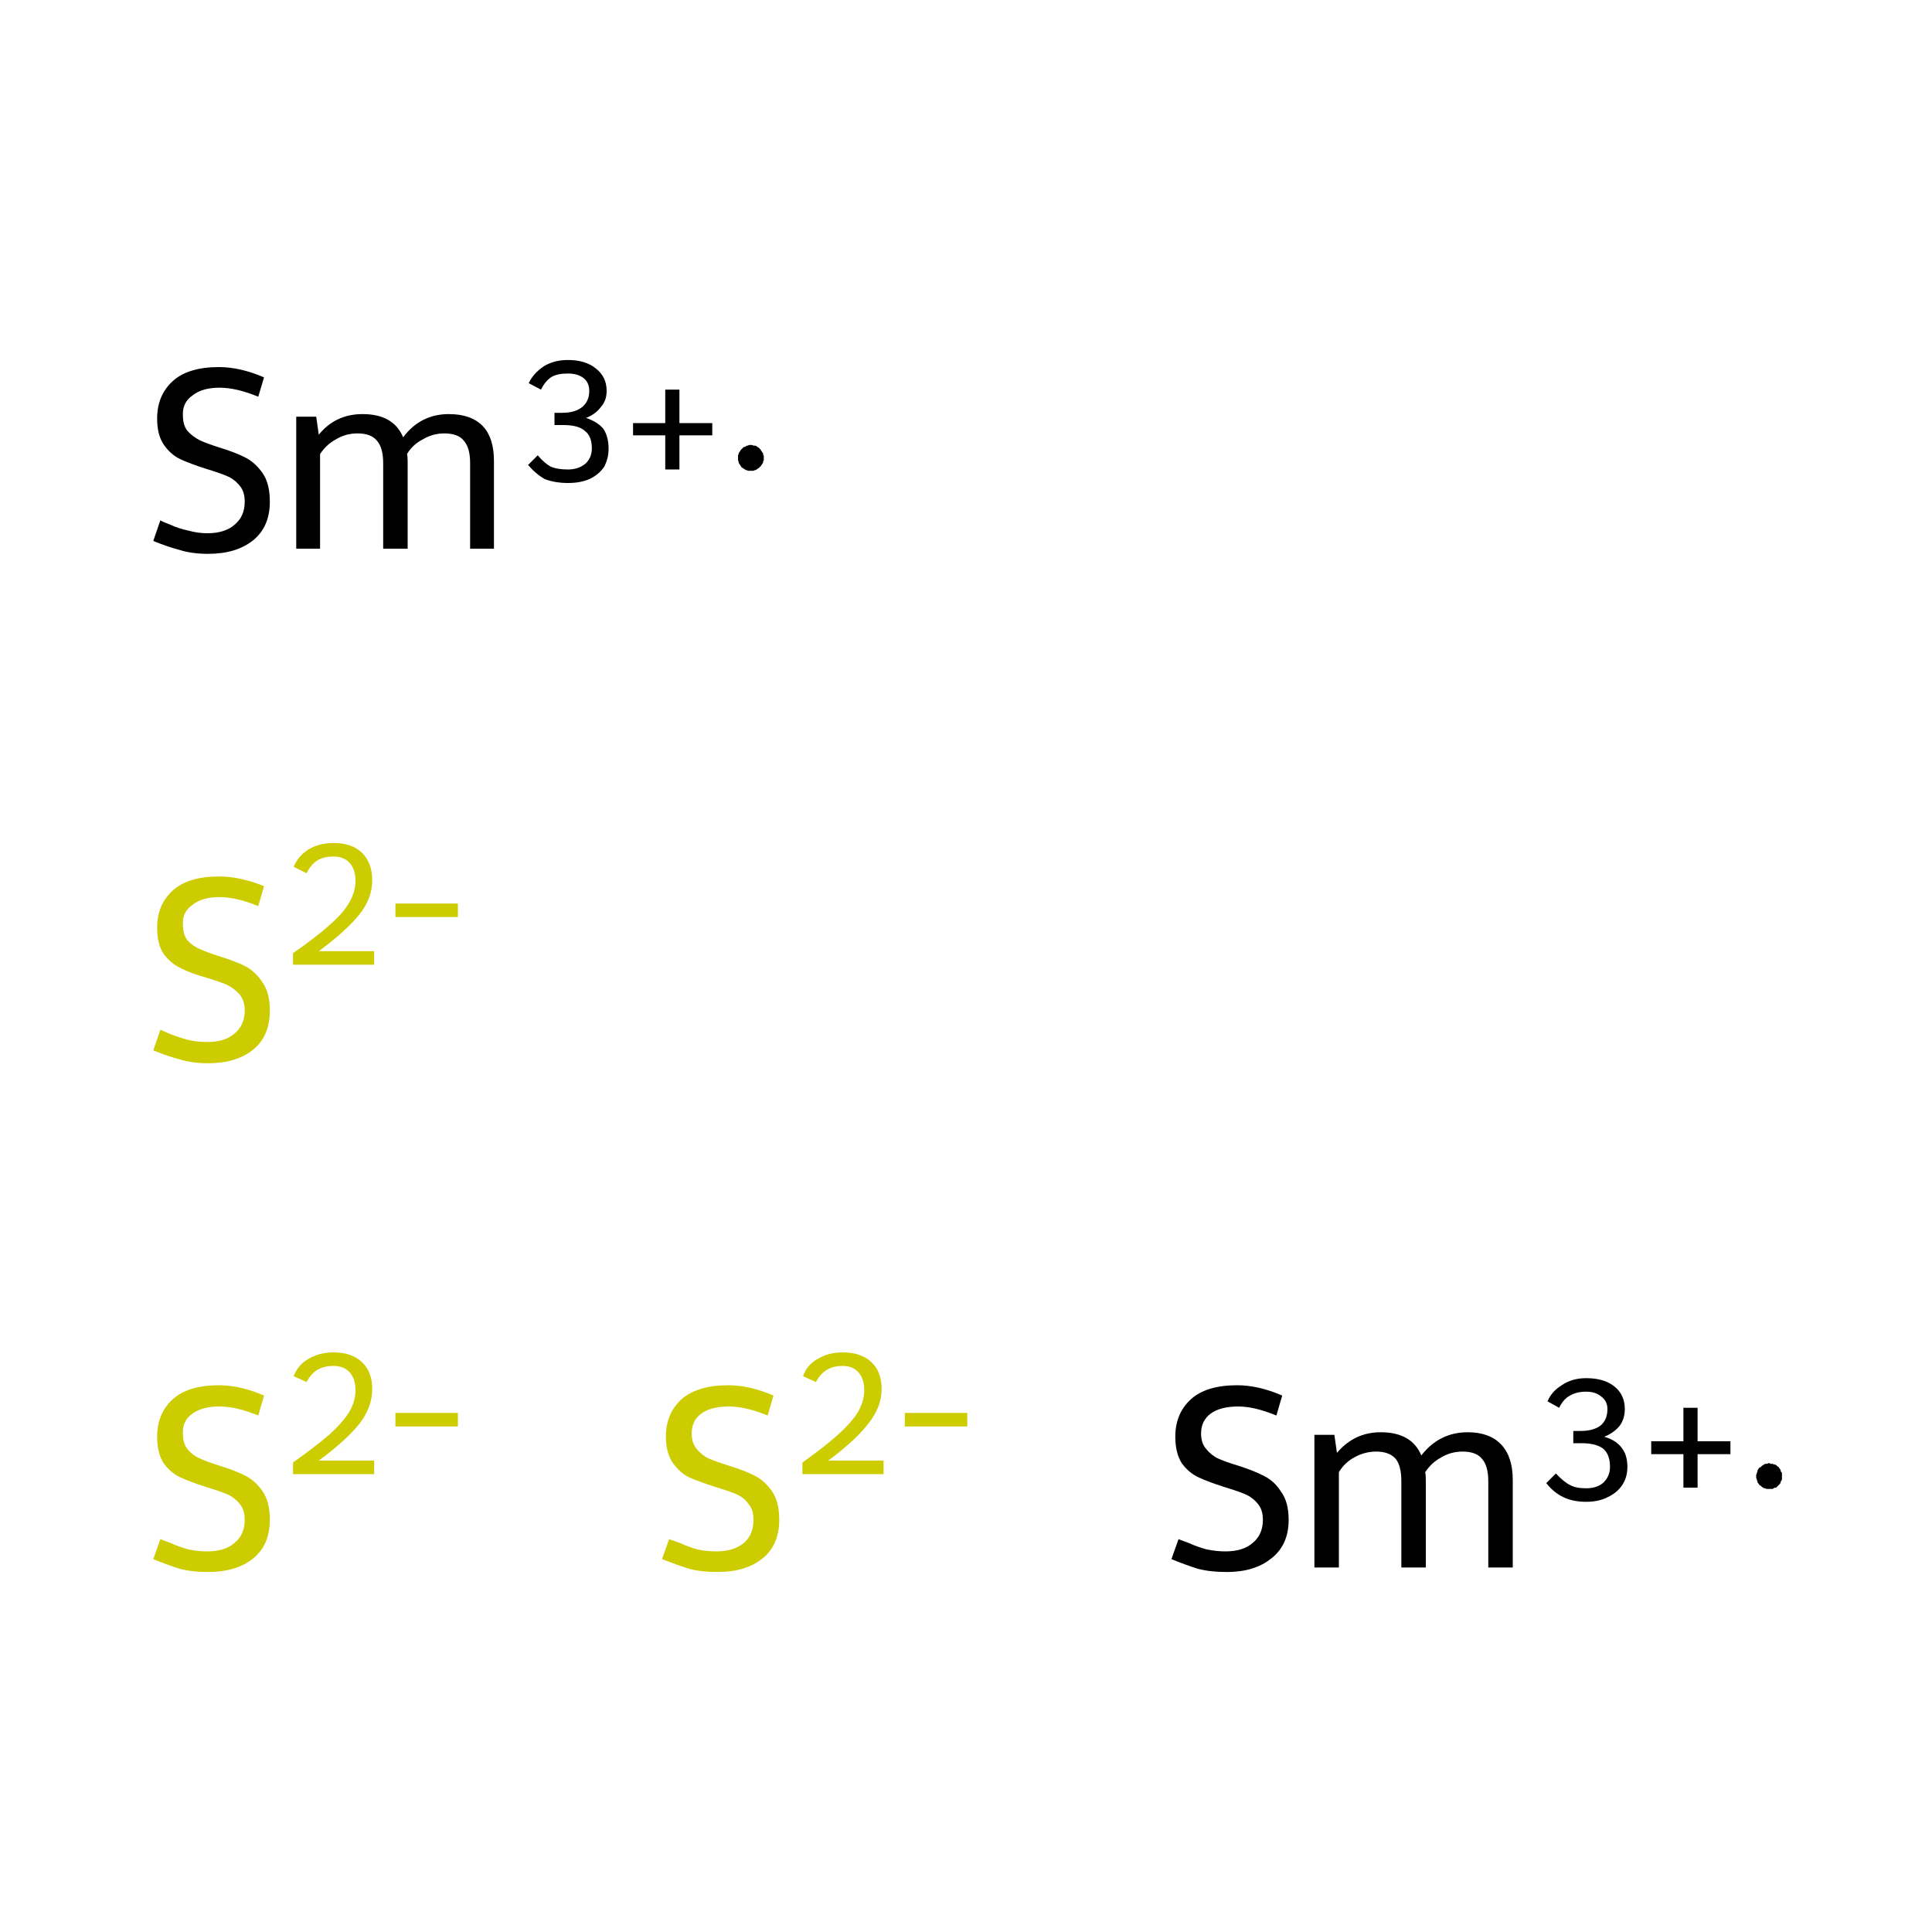 <?xml version='1.0' encoding='iso-8859-1'?>
<svg version='1.1' baseProfile='full'
              xmlns='http://www.w3.org/2000/svg'
                      xmlns:rdkit='http://www.rdkit.org/xml'
                      xmlns:xlink='http://www.w3.org/1999/xlink'
                  xml:space='preserve'
width='300px' height='300px' viewBox='0 0 300 300'>
<!-- END OF HEADER -->
<rect style='opacity:1.0;fill:#FFFFFF;stroke:none' width='300.0' height='300.0' x='0.0' y='0.0'> </rect>
<path class='atom-0' d='M 24.9 239.0
Q 25.2 239.1, 26.5 239.6
Q 27.8 240.2, 29.3 240.6
Q 30.7 240.9, 32.2 240.9
Q 34.9 240.9, 36.4 239.6
Q 38.0 238.3, 38.0 236.0
Q 38.0 234.4, 37.2 233.5
Q 36.4 232.5, 35.2 232.0
Q 34.0 231.5, 32.0 230.9
Q 29.5 230.1, 28.0 229.4
Q 26.5 228.7, 25.4 227.2
Q 24.4 225.6, 24.4 223.1
Q 24.4 219.5, 26.8 217.3
Q 29.2 215.1, 34.0 215.1
Q 37.3 215.1, 41.0 216.7
L 40.1 219.8
Q 36.7 218.4, 34.1 218.4
Q 31.4 218.4, 29.9 219.5
Q 28.3 220.6, 28.4 222.6
Q 28.4 224.1, 29.1 225.0
Q 29.9 226.0, 31.1 226.5
Q 32.2 227.0, 34.1 227.6
Q 36.7 228.4, 38.2 229.2
Q 39.7 230.0, 40.8 231.6
Q 41.9 233.2, 41.9 236.0
Q 41.9 239.9, 39.3 242.0
Q 36.7 244.1, 32.3 244.1
Q 29.8 244.1, 27.9 243.6
Q 26.0 243.0, 23.8 242.1
L 24.9 239.0
' fill='#CCCC00'/>
<path class='atom-0' d='M 45.6 213.7
Q 46.3 211.9, 47.9 211.0
Q 49.6 210.0, 51.8 210.0
Q 54.6 210.0, 56.2 211.5
Q 57.8 213.0, 57.8 215.7
Q 57.8 218.5, 55.8 221.1
Q 53.7 223.7, 49.5 226.8
L 58.1 226.8
L 58.1 228.9
L 45.5 228.9
L 45.5 227.1
Q 49.0 224.6, 51.1 222.8
Q 53.2 220.9, 54.2 219.3
Q 55.2 217.6, 55.2 215.9
Q 55.2 214.1, 54.3 213.1
Q 53.4 212.1, 51.8 212.1
Q 50.3 212.1, 49.3 212.7
Q 48.3 213.3, 47.6 214.6
L 45.6 213.7
' fill='#CCCC00'/>
<path class='atom-0' d='M 61.4 219.4
L 71.1 219.4
L 71.1 221.5
L 61.4 221.5
L 61.4 219.4
' fill='#CCCC00'/>
<path class='atom-1' d='M 103.9 239.0
Q 104.2 239.1, 105.6 239.6
Q 106.9 240.2, 108.3 240.6
Q 109.8 240.9, 111.2 240.9
Q 113.9 240.9, 115.5 239.6
Q 117.0 238.3, 117.0 236.0
Q 117.0 234.4, 116.2 233.5
Q 115.5 232.5, 114.3 232.0
Q 113.1 231.5, 111.1 230.9
Q 108.6 230.1, 107.0 229.4
Q 105.6 228.7, 104.5 227.2
Q 103.4 225.6, 103.4 223.1
Q 103.4 219.5, 105.8 217.3
Q 108.3 215.1, 113.1 215.1
Q 116.4 215.1, 120.1 216.7
L 119.2 219.8
Q 115.8 218.4, 113.2 218.4
Q 110.4 218.4, 108.9 219.5
Q 107.4 220.6, 107.4 222.6
Q 107.4 224.1, 108.2 225.0
Q 109.0 226.0, 110.1 226.5
Q 111.3 227.0, 113.2 227.6
Q 115.8 228.4, 117.3 229.2
Q 118.8 230.0, 119.9 231.6
Q 121.0 233.2, 121.0 236.0
Q 121.0 239.9, 118.4 242.0
Q 115.8 244.1, 111.4 244.1
Q 108.9 244.1, 107.0 243.6
Q 105.1 243.0, 102.8 242.1
L 103.9 239.0
' fill='#CCCC00'/>
<path class='atom-1' d='M 124.7 213.7
Q 125.3 211.9, 127.0 211.0
Q 128.6 210.0, 130.9 210.0
Q 133.7 210.0, 135.3 211.5
Q 136.9 213.0, 136.9 215.7
Q 136.9 218.5, 134.8 221.1
Q 132.8 223.7, 128.6 226.8
L 137.2 226.8
L 137.2 228.9
L 124.6 228.9
L 124.6 227.1
Q 128.1 224.6, 130.1 222.8
Q 132.2 220.9, 133.2 219.3
Q 134.2 217.6, 134.2 215.9
Q 134.2 214.1, 133.3 213.1
Q 132.4 212.1, 130.9 212.1
Q 129.4 212.1, 128.4 212.7
Q 127.4 213.3, 126.7 214.6
L 124.7 213.7
' fill='#CCCC00'/>
<path class='atom-1' d='M 140.5 219.4
L 150.2 219.4
L 150.2 221.5
L 140.5 221.5
L 140.5 219.4
' fill='#CCCC00'/>
<path class='atom-2' d='M 24.9 159.9
Q 25.2 160.0, 26.5 160.6
Q 27.8 161.1, 29.3 161.5
Q 30.7 161.8, 32.2 161.8
Q 34.9 161.8, 36.4 160.5
Q 38.0 159.2, 38.0 156.9
Q 38.0 155.4, 37.2 154.4
Q 36.4 153.5, 35.2 152.9
Q 34.0 152.4, 32.0 151.8
Q 29.5 151.1, 28.0 150.3
Q 26.5 149.6, 25.4 148.1
Q 24.4 146.6, 24.4 144.0
Q 24.4 140.5, 26.8 138.3
Q 29.2 136.1, 34.0 136.1
Q 37.3 136.1, 41.0 137.6
L 40.1 140.7
Q 36.7 139.3, 34.1 139.3
Q 31.4 139.3, 29.9 140.5
Q 28.3 141.6, 28.4 143.5
Q 28.4 145.1, 29.1 146.0
Q 29.9 146.9, 31.1 147.4
Q 32.2 147.9, 34.1 148.5
Q 36.7 149.3, 38.2 150.1
Q 39.7 150.9, 40.8 152.6
Q 41.9 154.2, 41.9 156.9
Q 41.9 160.9, 39.3 163.0
Q 36.7 165.1, 32.3 165.1
Q 29.8 165.1, 27.9 164.5
Q 26.0 164.0, 23.8 163.1
L 24.9 159.9
' fill='#CCCC00'/>
<path class='atom-2' d='M 45.6 134.6
Q 46.3 132.9, 47.9 131.9
Q 49.6 130.9, 51.8 130.9
Q 54.6 130.9, 56.2 132.4
Q 57.8 134.0, 57.8 136.7
Q 57.8 139.5, 55.8 142.0
Q 53.7 144.6, 49.5 147.7
L 58.1 147.7
L 58.1 149.8
L 45.5 149.8
L 45.5 148.0
Q 49.0 145.6, 51.1 143.7
Q 53.2 141.9, 54.2 140.2
Q 55.2 138.5, 55.2 136.8
Q 55.2 135.0, 54.3 134.0
Q 53.4 133.0, 51.8 133.0
Q 50.3 133.0, 49.3 133.6
Q 48.3 134.2, 47.6 135.6
L 45.6 134.6
' fill='#CCCC00'/>
<path class='atom-2' d='M 61.4 140.3
L 71.1 140.3
L 71.1 142.4
L 61.4 142.4
L 61.4 140.3
' fill='#CCCC00'/>
<path class='atom-3' d='M 183.0 239.0
Q 183.3 239.1, 184.6 239.6
Q 185.9 240.2, 187.4 240.6
Q 188.9 240.9, 190.3 240.9
Q 193.0 240.9, 194.5 239.6
Q 196.1 238.3, 196.1 236.0
Q 196.1 234.4, 195.3 233.5
Q 194.5 232.5, 193.3 232.0
Q 192.1 231.5, 190.1 230.9
Q 187.6 230.1, 186.1 229.4
Q 184.6 228.7, 183.5 227.2
Q 182.5 225.6, 182.5 223.1
Q 182.5 219.5, 184.9 217.3
Q 187.3 215.1, 192.1 215.1
Q 195.4 215.1, 199.1 216.7
L 198.2 219.8
Q 194.8 218.4, 192.3 218.4
Q 189.5 218.4, 188.0 219.5
Q 186.5 220.6, 186.5 222.6
Q 186.5 224.1, 187.3 225.0
Q 188.1 226.0, 189.2 226.5
Q 190.3 227.0, 192.3 227.6
Q 194.8 228.4, 196.3 229.2
Q 197.9 230.0, 198.9 231.6
Q 200.1 233.2, 200.1 236.0
Q 200.1 239.9, 197.4 242.0
Q 194.8 244.1, 190.5 244.1
Q 187.9 244.1, 186.0 243.6
Q 184.1 243.0, 181.9 242.1
L 183.0 239.0
' fill='#000000'/>
<path class='atom-3' d='M 227.9 222.4
Q 231.3 222.4, 233.1 224.3
Q 234.9 226.2, 234.9 229.8
L 234.9 243.4
L 231.1 243.4
L 231.1 230.0
Q 231.1 227.6, 230.1 226.5
Q 229.2 225.4, 227.1 225.4
Q 225.3 225.4, 223.8 226.3
Q 222.3 227.1, 221.3 228.6
Q 221.4 229.0, 221.4 229.8
L 221.4 243.4
L 217.6 243.4
L 217.6 230.0
Q 217.6 227.6, 216.7 226.5
Q 215.7 225.4, 213.7 225.4
Q 211.9 225.4, 210.3 226.3
Q 208.8 227.1, 207.9 228.6
L 207.9 243.4
L 204.1 243.4
L 204.1 222.8
L 207.2 222.8
L 207.6 225.6
Q 210.3 222.4, 214.4 222.4
Q 219.2 222.4, 220.7 226.0
Q 223.5 222.4, 227.9 222.4
' fill='#000000'/>
<path class='atom-3' d='M 249.1 223.1
Q 250.9 223.6, 251.8 224.8
Q 252.7 225.9, 252.7 227.8
Q 252.7 229.4, 251.9 230.6
Q 251.1 231.8, 249.6 232.5
Q 248.2 233.2, 246.3 233.2
Q 244.3 233.2, 242.8 232.5
Q 241.3 231.8, 240.1 230.3
L 241.6 228.8
Q 242.8 230.1, 243.8 230.6
Q 244.7 231.1, 246.3 231.1
Q 248.0 231.1, 249.0 230.2
Q 250.0 229.2, 250.0 227.8
Q 250.0 225.9, 249.0 225.0
Q 247.9 224.1, 245.6 224.1
L 244.3 224.1
L 244.3 222.2
L 245.4 222.2
Q 247.5 222.2, 248.6 221.3
Q 249.6 220.4, 249.6 218.8
Q 249.6 217.6, 248.7 216.9
Q 247.8 216.1, 246.3 216.1
Q 244.8 216.1, 243.8 216.7
Q 242.8 217.2, 242.1 218.6
L 240.3 217.6
Q 240.9 216.1, 242.5 215.1
Q 244.1 214.0, 246.3 214.0
Q 249.1 214.0, 250.7 215.3
Q 252.3 216.6, 252.3 218.8
Q 252.3 220.3, 251.5 221.4
Q 250.6 222.5, 249.1 223.1
' fill='#000000'/>
<path class='atom-3' d='M 256.4 223.8
L 261.4 223.8
L 261.4 218.6
L 263.6 218.6
L 263.6 223.8
L 268.7 223.8
L 268.7 225.8
L 263.6 225.8
L 263.6 231.0
L 261.4 231.0
L 261.4 225.8
L 256.4 225.8
L 256.4 223.8
' fill='#000000'/>
<path class='atom-4' d='M 24.9 80.8
Q 25.2 81.0, 26.5 81.5
Q 27.8 82.1, 29.3 82.4
Q 30.7 82.8, 32.2 82.8
Q 34.9 82.8, 36.4 81.5
Q 38.0 80.2, 38.0 77.9
Q 38.0 76.3, 37.2 75.4
Q 36.4 74.4, 35.2 73.9
Q 34.0 73.4, 32.0 72.8
Q 29.5 72.0, 28.0 71.3
Q 26.5 70.6, 25.4 69.0
Q 24.4 67.5, 24.4 65.0
Q 24.4 61.4, 26.8 59.2
Q 29.2 57.0, 34.0 57.0
Q 37.3 57.0, 41.0 58.6
L 40.1 61.6
Q 36.7 60.2, 34.1 60.2
Q 31.4 60.2, 29.9 61.4
Q 28.3 62.5, 28.4 64.5
Q 28.4 66.0, 29.1 66.9
Q 29.9 67.8, 31.1 68.4
Q 32.2 68.9, 34.1 69.5
Q 36.7 70.3, 38.2 71.1
Q 39.7 71.9, 40.8 73.5
Q 41.9 75.1, 41.9 77.9
Q 41.9 81.8, 39.3 83.9
Q 36.7 86.0, 32.3 86.0
Q 29.8 86.0, 27.9 85.4
Q 26.0 84.9, 23.8 84.0
L 24.9 80.8
' fill='#000000'/>
<path class='atom-4' d='M 69.7 64.3
Q 73.2 64.3, 75.0 66.2
Q 76.7 68.0, 76.7 71.6
L 76.7 85.2
L 73.0 85.2
L 73.0 71.9
Q 73.0 69.5, 72.0 68.4
Q 71.1 67.3, 69.0 67.3
Q 67.2 67.3, 65.7 68.2
Q 64.1 69.0, 63.2 70.5
Q 63.3 70.9, 63.3 71.6
L 63.3 85.2
L 59.5 85.2
L 59.5 71.9
Q 59.5 69.5, 58.5 68.4
Q 57.6 67.3, 55.5 67.3
Q 53.7 67.3, 52.2 68.2
Q 50.7 69.0, 49.7 70.5
L 49.7 85.2
L 46.0 85.2
L 46.0 64.7
L 49.1 64.7
L 49.5 67.5
Q 52.1 64.3, 56.3 64.3
Q 61.1 64.3, 62.6 67.9
Q 65.3 64.3, 69.7 64.3
' fill='#000000'/>
<path class='atom-4' d='M 91.0 64.9
Q 92.8 65.5, 93.7 66.6
Q 94.5 67.8, 94.5 69.7
Q 94.5 71.2, 93.8 72.5
Q 93.0 73.7, 91.5 74.4
Q 90.1 75.0, 88.2 75.0
Q 86.2 75.0, 84.6 74.4
Q 83.2 73.6, 82.0 72.2
L 83.5 70.7
Q 84.6 72.0, 85.6 72.5
Q 86.6 72.9, 88.2 72.9
Q 89.8 72.9, 90.9 72.0
Q 91.9 71.1, 91.9 69.6
Q 91.9 67.7, 90.8 66.9
Q 89.8 66.0, 87.5 66.0
L 86.1 66.0
L 86.1 64.1
L 87.3 64.1
Q 89.3 64.1, 90.4 63.2
Q 91.5 62.3, 91.5 60.7
Q 91.5 59.4, 90.6 58.7
Q 89.7 58.0, 88.2 58.0
Q 86.6 58.0, 85.7 58.5
Q 84.7 59.1, 84.0 60.5
L 82.1 59.5
Q 82.8 58.0, 84.4 56.9
Q 86.0 55.9, 88.2 55.9
Q 90.9 55.9, 92.5 57.2
Q 94.2 58.5, 94.2 60.7
Q 94.2 62.2, 93.3 63.2
Q 92.5 64.3, 91.0 64.9
' fill='#000000'/>
<path class='atom-4' d='M 98.3 65.7
L 103.3 65.7
L 103.3 60.5
L 105.5 60.5
L 105.5 65.7
L 110.6 65.7
L 110.6 67.6
L 105.5 67.6
L 105.5 72.9
L 103.3 72.9
L 103.3 67.6
L 98.3 67.6
L 98.3 65.7
' fill='#000000'/>
<path class='atom-3' d='M 276.7,229.2 L 276.7,229.4 L 276.7,229.6 L 276.7,229.8 L 276.6,229.9 L 276.5,230.1 L 276.5,230.2 L 276.4,230.4 L 276.3,230.5 L 276.2,230.6 L 276.0,230.8 L 275.9,230.9 L 275.8,231.0 L 275.6,231.0 L 275.4,231.1 L 275.3,231.2 L 275.1,231.2 L 274.9,231.2 L 274.8,231.2 L 274.6,231.2 L 274.4,231.2 L 274.3,231.2 L 274.1,231.1 L 273.9,231.1 L 273.8,231.0 L 273.6,230.9 L 273.5,230.8 L 273.4,230.7 L 273.2,230.6 L 273.1,230.4 L 273.0,230.3 L 272.9,230.2 L 272.9,230.0 L 272.8,229.8 L 272.8,229.7 L 272.7,229.5 L 272.7,229.3 L 272.7,229.2 L 272.7,229.0 L 272.8,228.8 L 272.8,228.7 L 272.9,228.5 L 272.9,228.3 L 273.0,228.2 L 273.1,228.0 L 273.2,227.9 L 273.4,227.8 L 273.5,227.7 L 273.6,227.6 L 273.8,227.5 L 273.9,227.4 L 274.1,227.3 L 274.3,227.3 L 274.4,227.3 L 274.6,227.2 L 274.8,227.2 L 274.9,227.3 L 275.1,227.3 L 275.3,227.3 L 275.4,227.4 L 275.6,227.4 L 275.8,227.5 L 275.9,227.6 L 276.0,227.7 L 276.2,227.8 L 276.3,228.0 L 276.4,228.1 L 276.5,228.3 L 276.5,228.4 L 276.6,228.6 L 276.7,228.7 L 276.7,228.9 L 276.7,229.1 L 276.7,229.2 L 274.7,229.2 Z' style='fill:#000000;fill-rule:evenodd;fill-opacity:1;stroke:#000000;stroke-width:0.0px;stroke-linecap:butt;stroke-linejoin:miter;stroke-miterlimit:10;stroke-opacity:1;' />
<path class='atom-4' d='M 118.6,71.1 L 118.6,71.3 L 118.6,71.5 L 118.5,71.6 L 118.5,71.8 L 118.4,72.0 L 118.3,72.1 L 118.2,72.3 L 118.1,72.4 L 118.0,72.5 L 117.9,72.6 L 117.8,72.7 L 117.6,72.8 L 117.5,72.9 L 117.3,73.0 L 117.2,73.0 L 117.0,73.1 L 116.8,73.1 L 116.6,73.1 L 116.5,73.1 L 116.3,73.1 L 116.1,73.1 L 116.0,73.0 L 115.8,73.0 L 115.7,72.9 L 115.5,72.8 L 115.4,72.7 L 115.2,72.6 L 115.1,72.5 L 115.0,72.3 L 114.9,72.2 L 114.8,72.0 L 114.7,71.9 L 114.7,71.7 L 114.6,71.5 L 114.6,71.4 L 114.6,71.2 L 114.6,71.0 L 114.6,70.9 L 114.6,70.7 L 114.7,70.5 L 114.7,70.4 L 114.8,70.2 L 114.9,70.1 L 115.0,69.9 L 115.1,69.8 L 115.2,69.7 L 115.4,69.5 L 115.5,69.4 L 115.7,69.4 L 115.8,69.3 L 116.0,69.2 L 116.1,69.2 L 116.3,69.1 L 116.5,69.1 L 116.6,69.1 L 116.8,69.1 L 117.0,69.2 L 117.2,69.2 L 117.3,69.2 L 117.5,69.3 L 117.6,69.4 L 117.8,69.5 L 117.9,69.6 L 118.0,69.7 L 118.1,69.8 L 118.2,70.0 L 118.3,70.1 L 118.4,70.3 L 118.5,70.4 L 118.5,70.6 L 118.6,70.8 L 118.6,70.9 L 118.6,71.1 L 116.6,71.1 Z' style='fill:#000000;fill-rule:evenodd;fill-opacity:1;stroke:#000000;stroke-width:0.0px;stroke-linecap:butt;stroke-linejoin:miter;stroke-miterlimit:10;stroke-opacity:1;' />
</svg>
